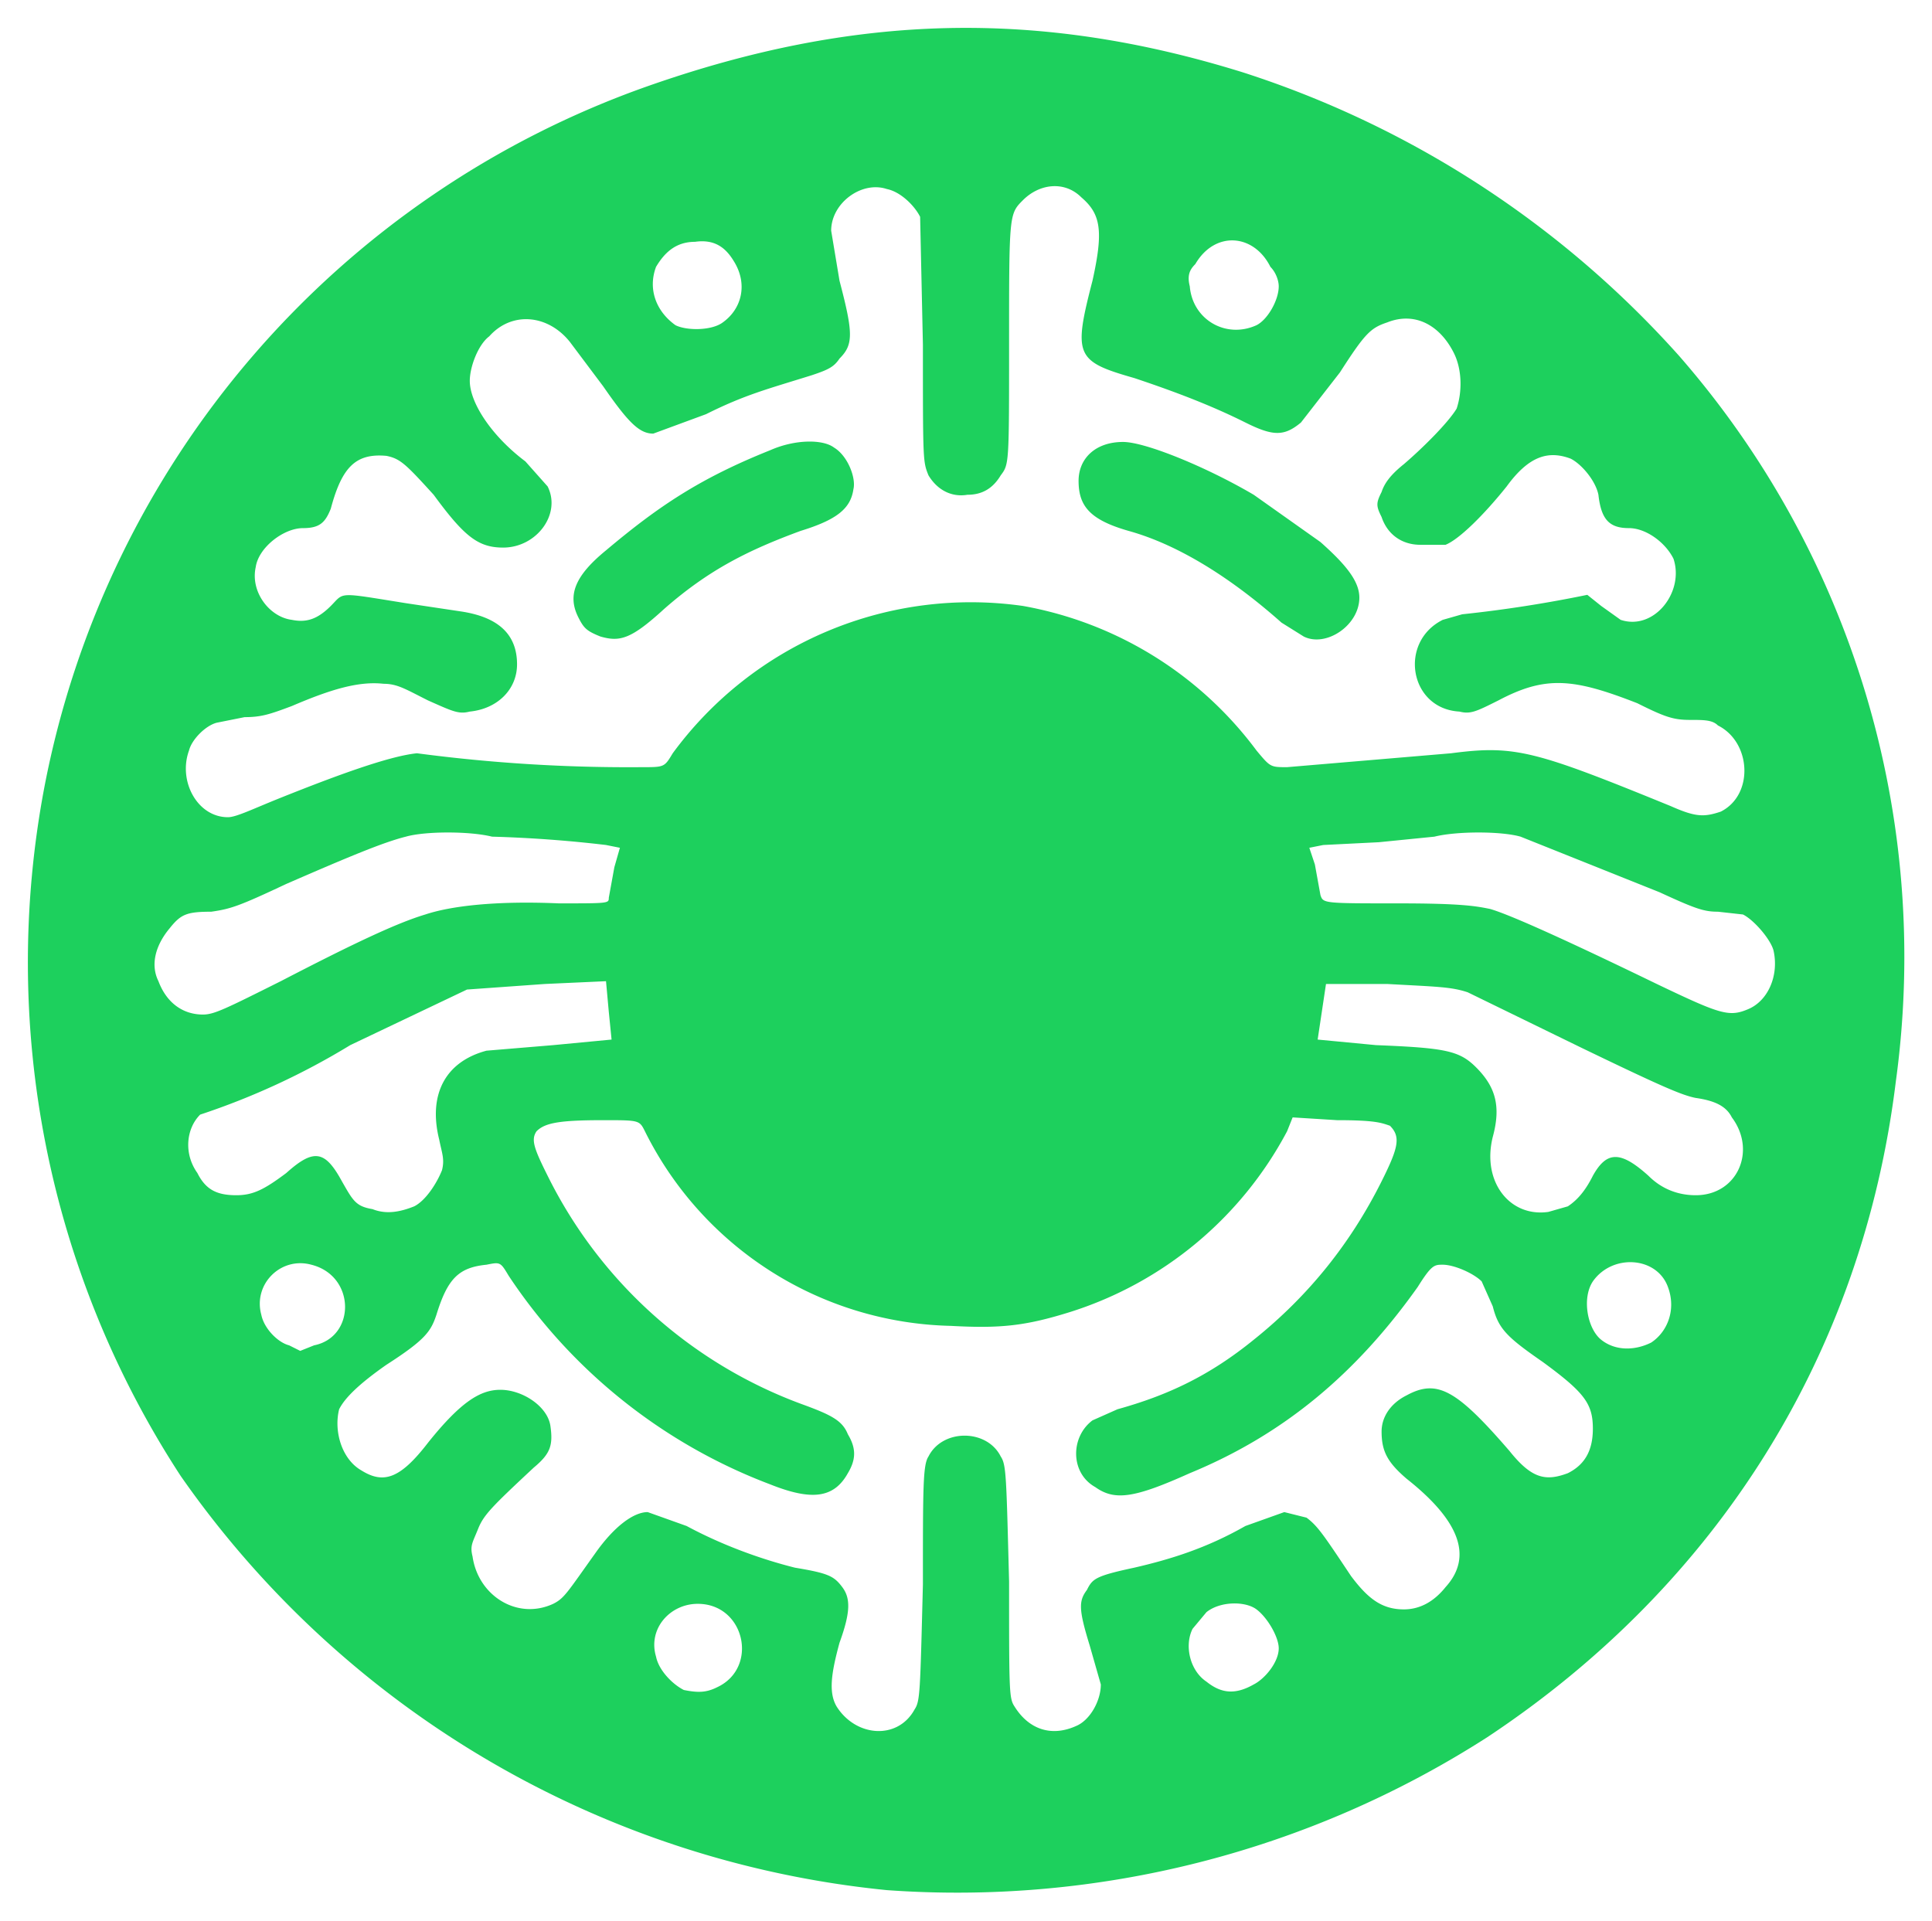 <svg xmlns="http://www.w3.org/2000/svg" viewBox="0 0 695 691">
  <path style="fill:#1dd05d" d="M319 680A352 352 0 0 1 65 531a338 338 0 0 1-49-248A334 334 0 0 1 233 31c74-26 140-28 214-5a357 357 0 0 1 157 102c62 71 91 166 78 261-12 98-64 181-147 236a353 353 0 0 1-216 55zm68-59c5-2 9-9 9-15l-4-14c-4-13-4-16-1-20 2-4 3-5 17-8 13-3 26-7 40-15l14-5 8 2c4 3 6 6 16 21 6 8 11 12 19 12 6 0 11-3 15-8 10-11 5-24-14-39-7-6-9-10-9-17 0-5 3-10 9-13 11-6 18-2 37 20 8 10 13 11 21 8 6-3 9-8 9-16 0-9-3-13-18-24-13-9-16-12-18-20l-4-9c-3-3-10-6-14-6-3 0-4 0-9 8-22 31-48 53-82 67-20 9-27 10-34 5-9-5-9-18-1-24l9-4c18-5 33-12 49-25 20-16 35-35 46-57 6-12 7-16 3-20-3-1-5-2-19-2l-16-1-2 5a134 134 0 0 1-78 65c-16 5-25 6-43 5a126 126 0 0 1-110-70c-2-4-2-4-15-4-16 0-21 1-24 4-2 3-1 6 4 16a166 166 0 0 0 91 82c11 4 15 6 17 11 3 5 3 9 0 14-5 9-13 10-28 4a196 196 0 0 1-94-75c-3-5-3-5-8-4-10 1-14 5-18 18-2 6-4 9-18 18-10 7-15 12-17 16-2 8 1 18 8 22 8 5 14 3 24-10 12-15 19-19 26-19 8 0 17 6 18 13s0 10-6 15c-15 14-18 17-20 22s-3 6-2 10c2 14 16 23 29 17 4-2 5-4 15-18 7-10 14-15 19-15l14 5c13 7 27 12 39 15 12 2 14 3 17 7s3 9-1 20c-3 11-4 18-1 23 7 11 22 12 28 1 2-3 2-6 3-45 0-35 0-43 2-46 5-10 21-10 26 0 2 3 2 7 3 45 0 40 0 42 2 45 5 8 13 11 22 7zm-129-14c15-7 10-30-7-30-10 0-18 9-15 19 1 5 6 10 10 12 5 1 8 1 12-1zm193-1c4-2 9-8 9-13 0-4-4-11-8-14s-13-3-18 1l-5 6c-3 6-1 15 5 19 5 4 10 5 17 1zM113 484c15-3 15-25-1-29-11-3-21 7-18 18 1 5 6 10 10 11l4 2 5-2zm481-1c6-4 9-12 6-20-4-11-20-12-27-2-4 6-2 17 3 21s12 4 18 1zm-445-49c4-2 8-8 10-13 1-4 0-6-1-11-4-16 2-28 17-32l24-2 21-2-1-10-1-11-22 1-28 2-42 20a261 261 0 0 1-54 25c-5 5-6 14-1 21 3 6 7 8 14 8 6 0 10-2 18-8 10-9 14-8 20 3 4 7 5 9 11 10 5 2 10 1 15-1zm415 0c3-2 6-5 9-11 5-9 10-9 20 0 5 5 11 7 17 7 15 0 22-16 13-28-2-4-6-6-13-7-5-1-12-4-41-18l-41-20c-6-2-11-2-29-3h-22l-3 20 21 2c25 1 30 2 36 8 7 7 9 14 6 25-4 16 6 29 20 27l7-2zm-463-81c27-14 42-21 52-24 9-3 25-5 48-4 18 0 18 0 18-2l2-11 2-7-5-1a456 456 0 0 0-41-3c-8-2-24-2-31 0-8 2-20 7-43 17-17 8-20 9-27 10-9 0-11 1-15 6-5 6-7 13-4 19 3 8 9 12 16 12 4 0 8-2 28-12zm528 10c7-3 11-12 9-21-1-4-7-11-11-13l-9-1c-5 0-8-1-21-7l-50-20c-7-2-23-2-31 0l-20 2-20 1-5 1 2 6 2 11c1 3 1 3 28 3 23 0 28 1 33 2 7 2 27 11 60 27 23 11 26 12 33 9zm-528-76c20-8 39-15 49-16a579 579 0 0 0 81 5c8 0 8 0 11-5a133 133 0 0 1 126-53 134 134 0 0 1 84 52c5 6 5 6 11 6l59-5c23-3 30-1 79 19 9 4 12 4 18 2 12-6 11-25-1-31-2-2-5-2-10-2-6 0-9-1-19-6-23-9-33-10-50-1-8 4-10 5-14 4-18-1-22-25-6-33l7-2a464 464 0 0 0 45-7l5 4 7 5c12 4 23-10 19-22-3-6-10-11-16-11-7 0-10-3-11-12-1-5-6-11-10-13-8-3-15-1-23 10-8 10-17 19-22 21h-9c-7 0-12-4-14-10-2-4-2-5 0-9 1-3 3-6 8-10 7-6 16-15 19-20 2-6 2-14-1-20-5-10-14-15-24-11-6 2-8 4-17 18l-14 18c-6 5-10 5-20 0-12-6-25-11-40-16-21-6-22-8-15-35 4-18 3-24-4-30-6-6-15-5-21 1-5 5-5 5-5 52 0 43 0 43-3 47-3 5-7 7-12 7-6 1-11-2-14-7-2-5-2-5-2-47l-1-46c-2-4-7-9-12-10-9-3-20 5-20 15l3 18c5 19 5 23 0 28-2 3-4 4-10 6-16 5-24 7-38 14l-19 7c-5 0-9-4-18-17l-12-16c-8-10-21-11-29-2-4 3-7 11-7 16 0 8 8 20 20 29l8 9c5 10-4 22-16 22-9 0-14-4-25-19-10-11-12-13-17-14-11-1-16 4-20 19-2 5-4 7-10 7-7 0-16 7-17 14-2 9 5 18 13 19 5 1 9 0 14-5s2-5 27-1l20 3c13 2 20 8 20 19 0 9-7 16-17 17-4 1-6 0-15-4-8-4-11-6-16-6-9-1-19 2-33 8-8 3-11 4-17 4l-10 2c-4 1-9 6-10 10-4 11 3 24 14 24 3 0 9-3 19-7zm115-58c-5-2-6-3-8-7-4-8-1-15 10-24 19-16 34-26 59-36 9-4 19-4 23-1 5 3 8 11 7 15-1 7-6 11-19 15-19 7-33 14-49 28-12 11-16 12-23 10zm253 0-8-5c-18-16-37-28-55-33-14-4-18-9-18-18 0-8 6-14 16-14 8 0 30 9 47 19l24 17c9 8 14 14 14 20 0 10-12 18-20 14zM260 116c7-5 9-14 4-22-3-5-7-8-14-7-7 0-11 4-14 9-3 8 0 16 7 21 4 2 13 2 17-1zm192 1c4-2 8-9 8-14 0-2-1-5-3-7-6-12-20-13-27-1-2 2-3 4-2 8 1 12 13 19 24 14z"/>
</svg>

